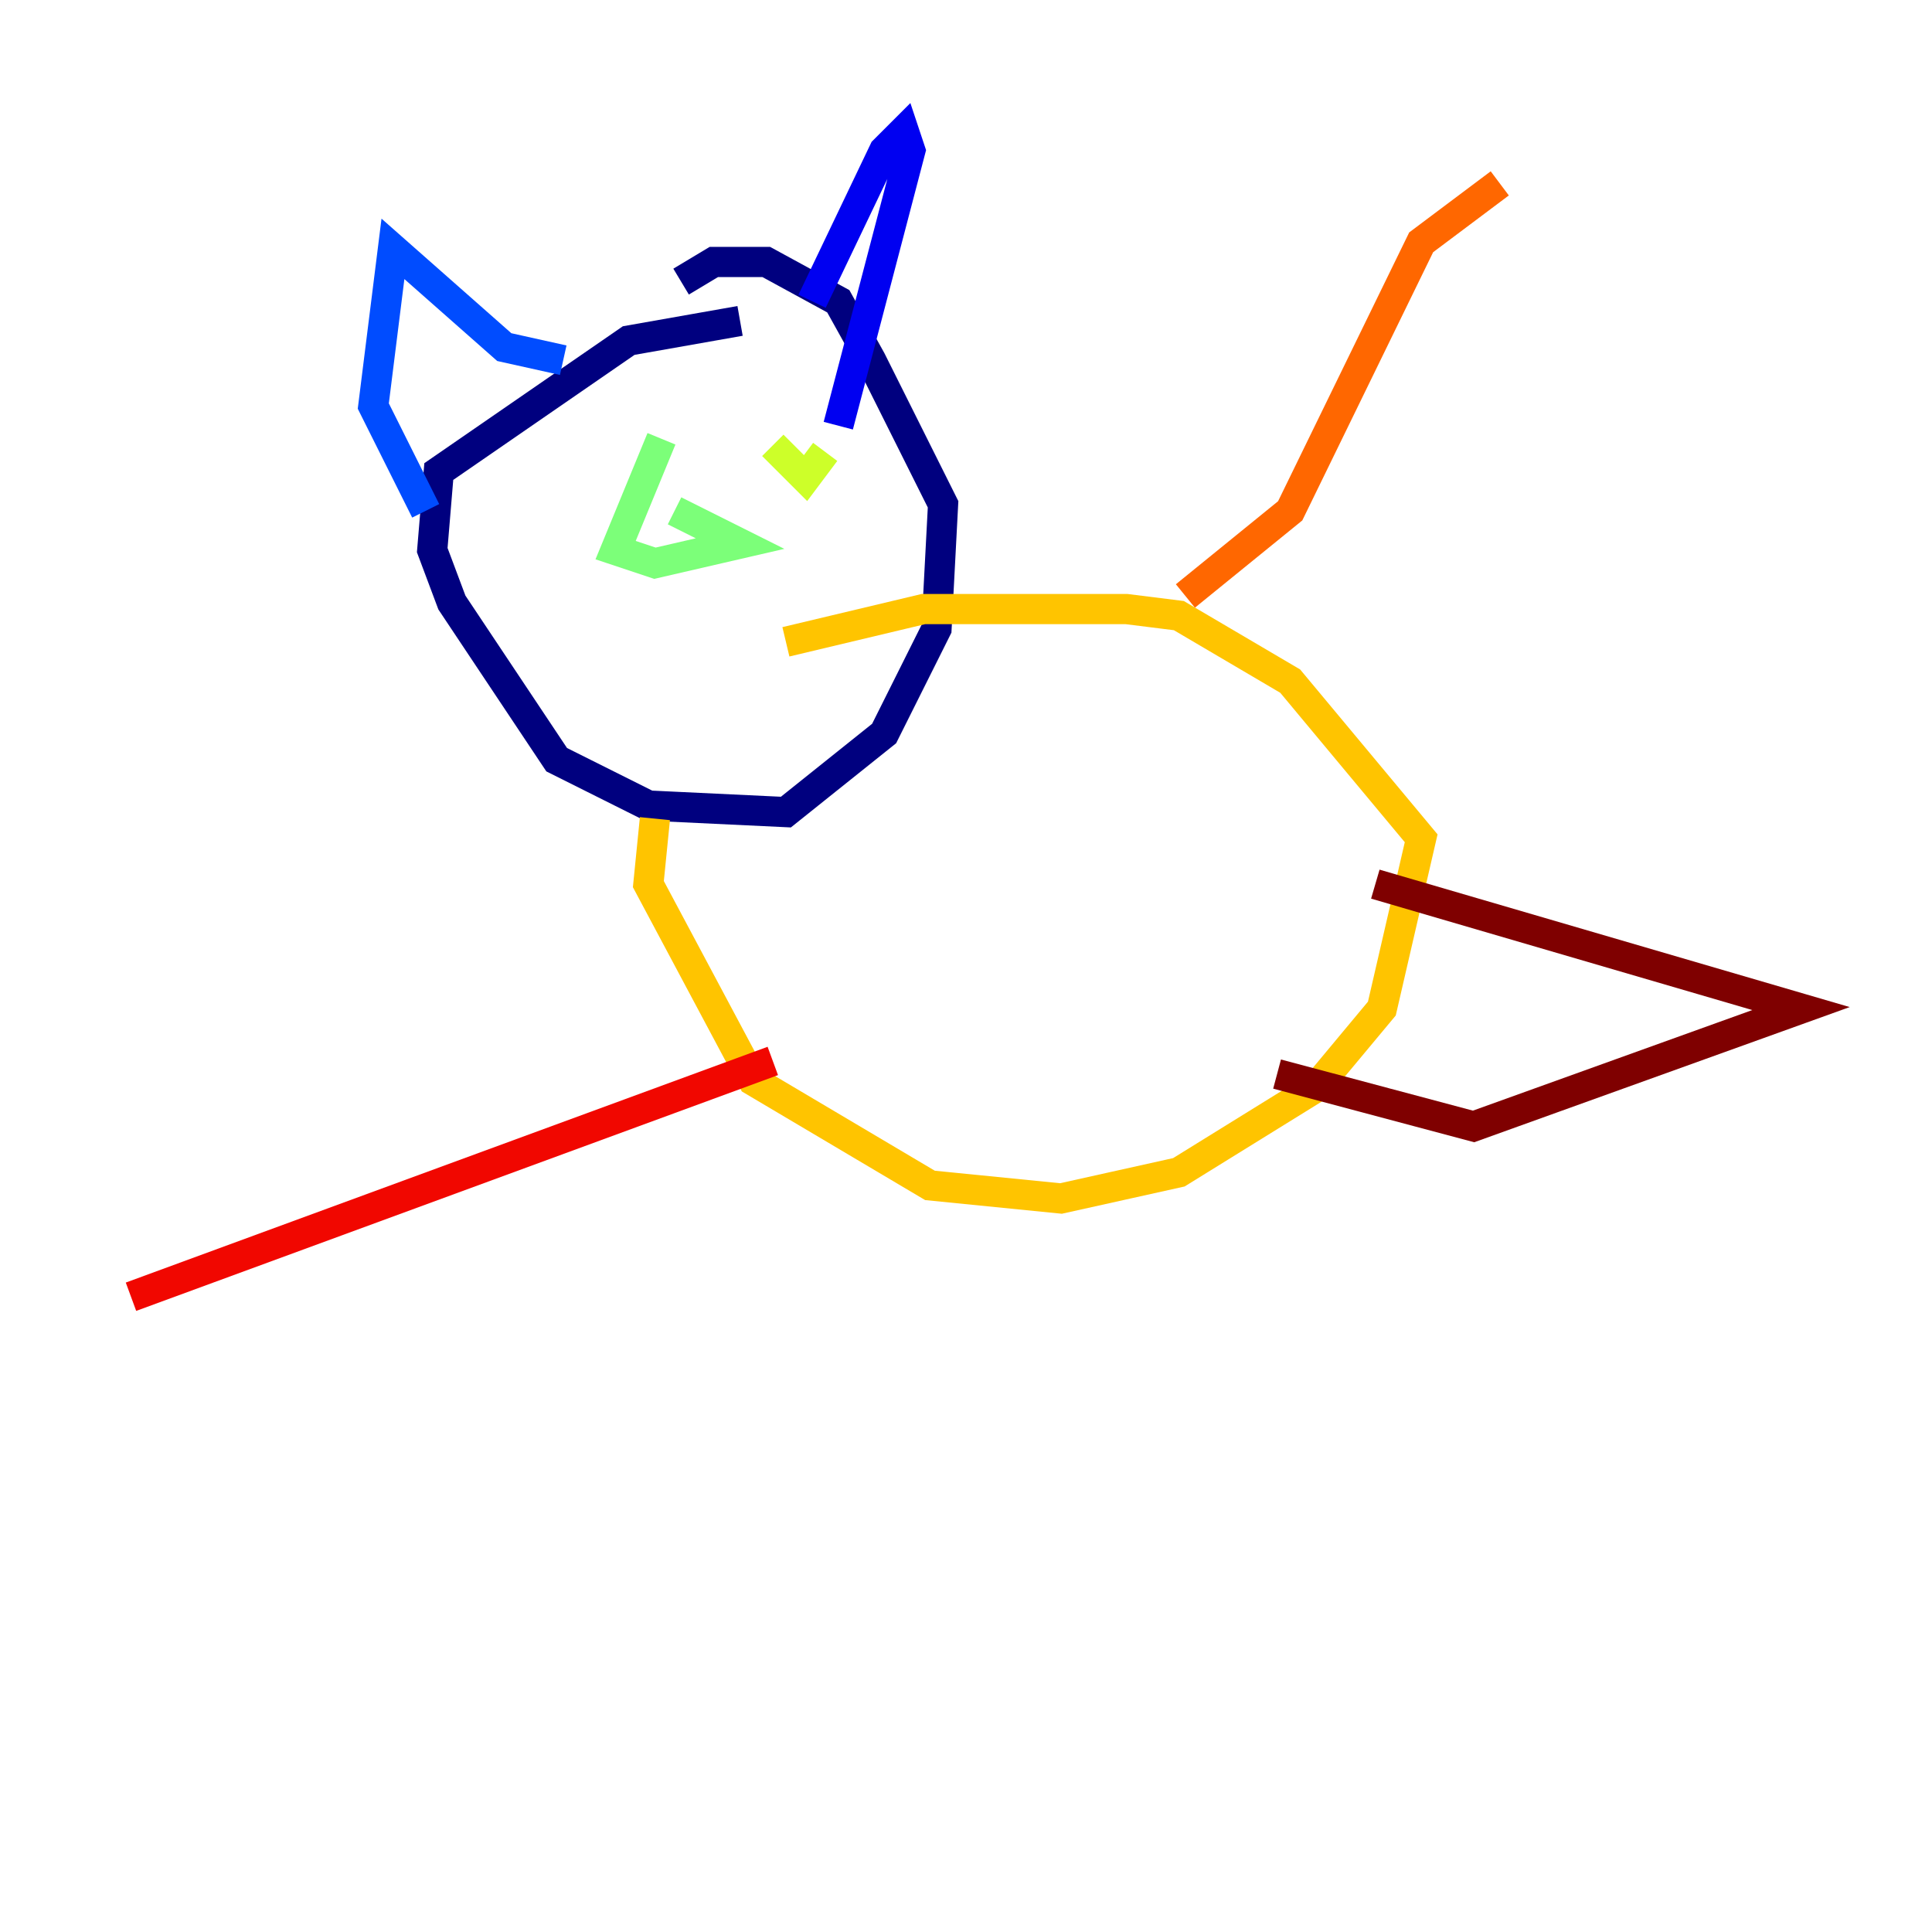 <?xml version="1.0" encoding="utf-8" ?>
<svg baseProfile="tiny" height="128" version="1.2" viewBox="0,0,128,128" width="128" xmlns="http://www.w3.org/2000/svg" xmlns:ev="http://www.w3.org/2001/xml-events" xmlns:xlink="http://www.w3.org/1999/xlink"><defs /><polyline fill="none" points="49.031,21.261 41.654,22.563 29.071,31.241 28.637,36.447 29.939,39.919 36.881,50.332 42.956,53.37 52.068,53.803 58.576,48.597 62.047,41.654 62.481,33.41 57.709,23.864 55.539,19.959 50.766,17.356 47.295,17.356 45.125,18.658" stroke="#00007f" stroke-width="2" /><polyline fill="none" points="53.803,19.959 58.576,9.98 59.878,8.678 60.312,9.98 55.539,28.203" stroke="#0000f1" stroke-width="2" /><polyline fill="none" points="37.315,23.864 33.41,22.997 26.034,16.488 24.732,26.902 28.203,33.844" stroke="#004cff" stroke-width="2" /><polyline fill="none" points="48.163,31.241 48.163,31.241" stroke="#00b0ff" stroke-width="2" /><polyline fill="none" points="37.749,36.014 37.749,36.014" stroke="#29ffcd" stroke-width="2" /><polyline fill="none" points="43.824,29.071 40.786,36.447 43.39,37.315 49.031,36.014 44.691,33.844" stroke="#7cff79" stroke-width="2" /><polyline fill="none" points="51.2,29.505 53.37,31.675 54.671,29.939" stroke="#cdff29" stroke-width="2" /><polyline fill="none" points="43.39,54.237 42.956,58.576 49.898,71.593 61.614,78.536 70.291,79.403 78.102,77.668 87.214,72.027 91.552,66.82 94.156,55.539 85.478,45.125 78.102,40.786 74.63,40.352 61.18,40.352 52.068,42.522" stroke="#ffc400" stroke-width="2" /><polyline fill="none" points="78.536,39.485 85.478,33.844 94.156,16.054 99.363,12.149" stroke="#ff6700" stroke-width="2" /><polyline fill="none" points="51.2,70.291 8.678,85.912" stroke="#f10700" stroke-width="2" /><polyline fill="none" points="91.119,58.576 119.322,66.82 97.627,74.63 84.61,71.159" stroke="#7f0000" stroke-width="2" /></svg>